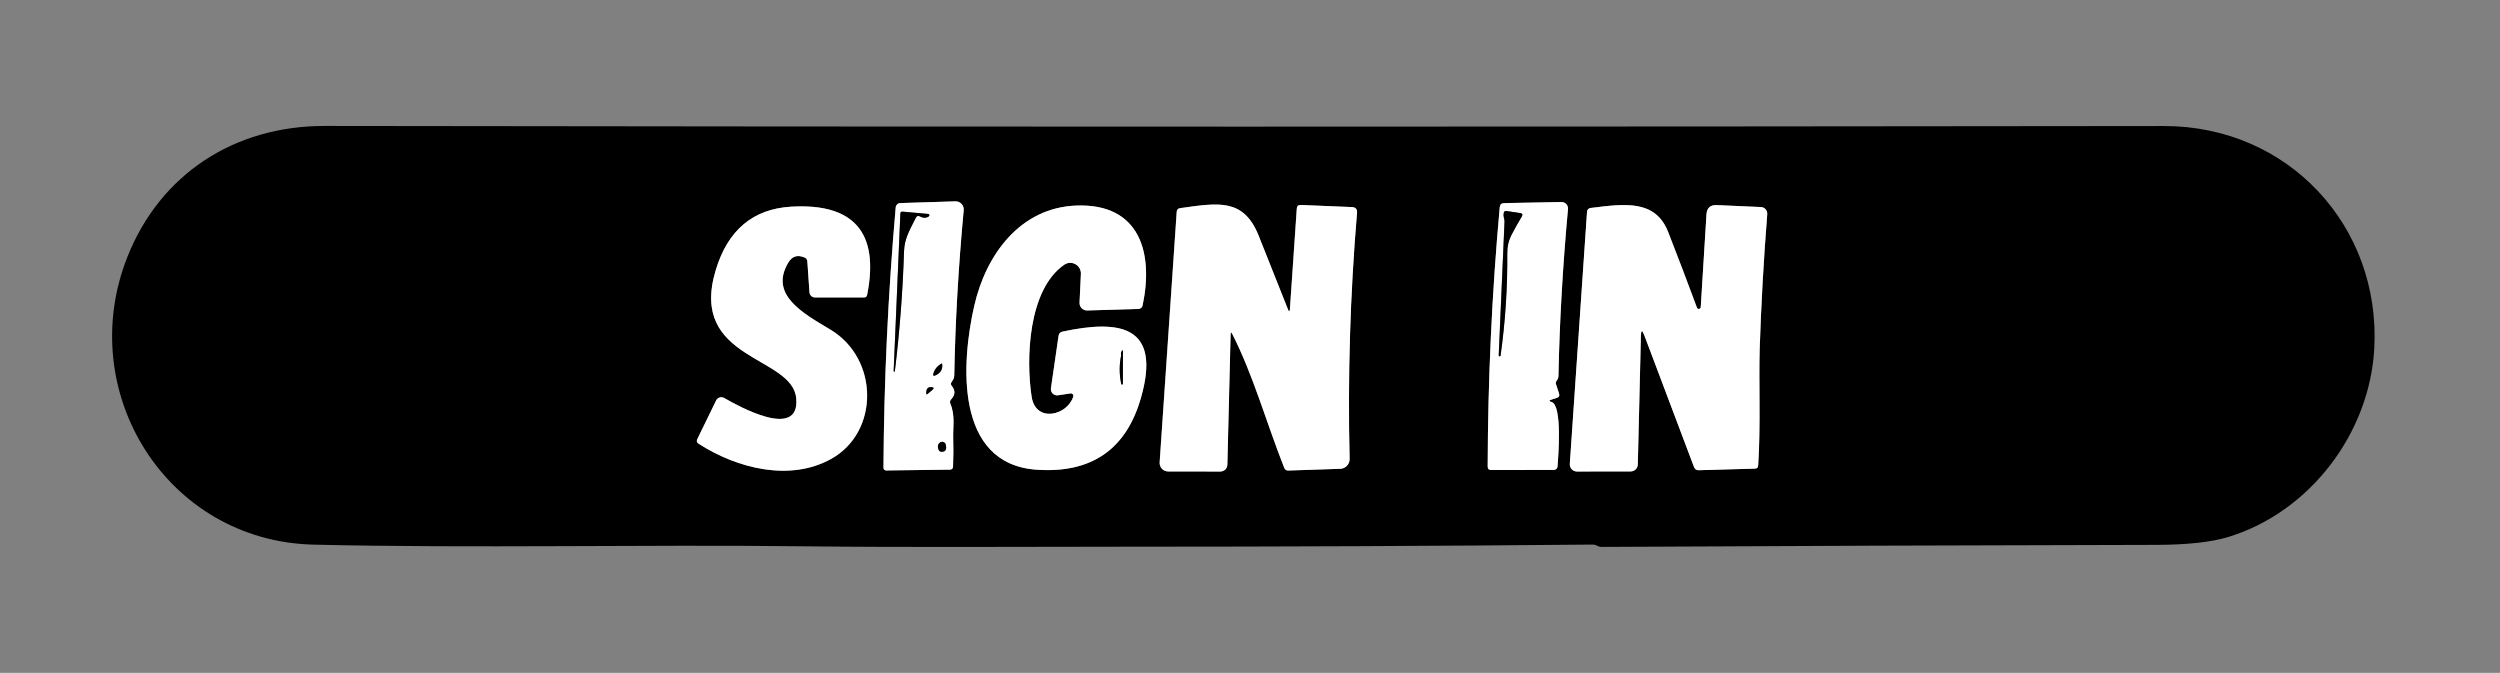 <?xml version="1.0" encoding="utf-8"?>
<!-- Generator: Adobe Illustrator 27.7.0, SVG Export Plug-In . SVG Version: 6.00 Build 0)  -->
<svg version="1.1" id="Layer_1" xmlns="http://www.w3.org/2000/svg" xmlns:xlink="http://www.w3.org/1999/xlink" x="0px" y="0px"
	 viewBox="0 0 331.27 89.16" style="enable-background:new 0 0 331.27 89.16;" xml:space="preserve">
<rect x="0" y="0" width="331.27" height="89.16" fill="#808080" stroke="none"/>
<style type="text/css">
	.st0{fill:none;stroke:#808080;stroke-width:0;stroke-miterlimit:10;}
	.st1{fill:#FFFFFF;}
</style>
<g>
	<path class="st0" d="M286.71,16.7c-81.23,0.1-162.45,0.13-243.68-0.01c-11.99-0.02-21.8,6.39-26.15,17.33
		c-7.12,17.89,5.19,37.69,24.66,38.14c21.65,0.5,43.35-0.04,65.01,0.22c14.26,0.16,28.55,0.05,42.8,0.05
		c20.54,0,41.07-0.09,61.61-0.28c0.24-0.01,0.46,0.05,0.68,0.17c0.15,0.09,0.32,0.14,0.52,0.14c24.5-0.13,49.01-0.22,73.51-0.27
		c4.12-0.01,7.29-0.35,9.52-1.03c10.93-3.32,18.79-13.83,19.39-25C315.48,29.99,303.23,16.67,286.71,16.7"/>
	<path class="st0" d="M126.05,52.89c0.53-0.57,0.55-1.16,0.05-1.77c-0.13-0.16-0.13-0.31-0.03-0.48c0.24-0.36,0.36-0.45,0.37-0.92
		c0.13-7,0.55-14.29,1.25-21.87c0.06-0.64-0.45-1.19-1.09-1.17l-7.31,0.23c-0.32,0.01-0.58,0.26-0.61,0.58
		c-1.01,11.47-1.55,22.95-1.62,34.46c0,0.26,0.13,0.39,0.39,0.39l8.42-0.11c0.26-0.01,0.4-0.13,0.41-0.4
		c0.05-1.3,0.06-2.58,0.02-3.83c-0.04-1.3,0.29-2.94-0.37-4.49C125.84,53.28,125.88,53.08,126.05,52.89"/>
	<path class="st0" d="M205.59,52.94l0.67-0.21c0.32-0.1,0.43-0.31,0.32-0.62l-0.4-1.21c-0.04-0.14-0.03-0.27,0.05-0.4
		c0.21-0.31,0.27-0.38,0.28-0.78c0.14-7.04,0.56-14.38,1.26-22.03c0.05-0.51-0.36-0.95-0.87-0.93l-7.59,0.15
		c-0.35,0.01-0.54,0.18-0.58,0.53c-1.04,11.44-1.57,22.89-1.6,34.37c0,0.31,0.16,0.46,0.46,0.46l8.31-0.01
		c0.26,0,0.46-0.19,0.48-0.44c0.11-1.26,0.65-8.16-0.79-8.56C205.23,53.16,205.23,53.06,205.59,52.94"/>
	<path class="st0" d="M142.21,52.54c-0.76,2.51-4.98,3.55-5.52,0.02c-0.77-5.05-0.45-14.2,4.32-17.48c0.96-0.66,2.26,0.06,2.21,1.23
		l-0.18,3.79c-0.03,0.58,0.44,1.06,1.02,1.04l6.75-0.2c0.32-0.01,0.52-0.17,0.59-0.49c1.46-6.91-0.34-13.54-8.8-13.21
		c-7.4,0.28-11.96,6.46-13.51,13.28c-1.7,7.46-2.65,20.96,8.26,21.72c7.25,0.5,11.86-2.66,13.82-9.5c2.78-9.65-2.84-10.41-10.38-8.8
		c-0.31,0.07-0.48,0.26-0.53,0.56l-1.01,6.95c-0.07,0.55,0.4,1.01,0.94,0.93l1.66-0.25C142.09,52.1,142.28,52.31,142.21,52.54"/>
	<path class="st0" d="M170.71,41.14c-1.32-3.35-2.64-6.67-3.95-9.93c-2-4.98-5.35-4.33-10.4-3.63c-0.28,0.04-0.43,0.2-0.45,0.49
		l-2.26,33.2c-0.04,0.65,0.47,1.2,1.12,1.2l6.92,0.01c0.5,0,0.92-0.4,0.93-0.9l0.43-17.26c0.01-0.32,0.09-0.34,0.23-0.05
		c2.78,5.45,4.59,11.96,6.88,17.73c0.1,0.23,0.27,0.35,0.53,0.35l6.89-0.23c0.7-0.02,1.26-0.61,1.24-1.32
		c-0.26-10.88,0.07-21.74,0.98-32.6c0.04-0.49-0.18-0.74-0.67-0.76l-6.77-0.28c-0.34-0.02-0.52,0.15-0.54,0.49l-0.92,13.45
		C170.91,41.22,170.76,41.24,170.71,41.14"/>
	<path class="st0" d="M224.87,40.77c-1.24-3.35-2.51-6.69-3.81-10.01c-1.7-4.36-5.76-3.77-10.27-3.21
		c-0.31,0.04-0.47,0.21-0.49,0.52l-2.28,33.4c-0.04,0.54,0.4,1,0.94,1l7.12-0.01c0.52,0,0.94-0.41,0.95-0.93l0.41-17.04
		c0.02-0.79,0.17-0.81,0.45-0.07l6.58,17.44c0.11,0.31,0.33,0.45,0.65,0.44l7.43-0.21c0.28-0.01,0.42-0.14,0.43-0.42
		c0.34-5.17,0.07-11.22,0.2-15.46c0.19-5.8,0.52-11.74,1-17.84c0.04-0.49-0.34-0.91-0.82-0.94l-5.86-0.26
		c-0.86-0.04-1.32,0.37-1.37,1.23l-0.76,12.29C225.34,40.97,224.97,41.03,224.87,40.77"/>
	<path class="st0" d="M106.98,34.64l0.28,4.08c0.02,0.39,0.35,0.69,0.74,0.69h6.49c0.23,0,0.38-0.11,0.42-0.35
		c1.63-8.23-1.76-12.16-10.07-11.68c-5.07,0.3-8.4,3.11-10,8.43c-3.61,12.01,10.21,11.26,10.68,17c0.46,5.57-7.81,0.92-9.55-0.08
		c-0.38-0.22-0.87-0.07-1.07,0.33l-2.49,5.11c-0.13,0.26-0.07,0.47,0.17,0.62c5.15,3.31,12.16,5.04,17.6,1.99
		c6.37-3.57,6.3-13.26-0.14-17.11c-3.61-2.16-8.15-4.61-5.57-8.89c0.51-0.85,1.23-1.07,2.16-0.66
		C106.84,34.22,106.96,34.39,106.98,34.64"/>
	<path class="st0" d="M121.92,28.68c0.41,0.22,0.79,0.22,1.14-0.01c0.14-0.1,0.09-0.32-0.08-0.33l-3.38-0.3
		c-0.19-0.02-0.29,0.07-0.3,0.25l-0.89,20.87c0,0.04,0.03,0.08,0.07,0.09c0.04,0,0.08-0.03,0.09-0.08
		c0.64-5.3,1.04-10.58,1.21-15.84c0.05-1.77,0.81-2.95,1.56-4.47C121.47,28.61,121.67,28.54,121.92,28.68"/>
	<path class="st0" d="M124.03,49.7c0.62-0.32,0.89-0.79,0.82-1.43c-0.01-0.1-0.07-0.13-0.16-0.07c-0.51,0.32-0.84,0.73-0.99,1.22
		C123.59,49.78,123.7,49.88,124.03,49.7"/>
	<path class="st0" d="M123.36,51.29c-0.44-0.02-0.65,0.26-0.63,0.84c0.01,0.13,0.06,0.16,0.16,0.07c0.2-0.17,0.4-0.34,0.6-0.5
		C123.81,51.44,123.76,51.31,123.36,51.29"/>
	<path class="st0" d="M124.39,59.63c0.06,0.14,0.19,0.22,0.34,0.23c0.56,0.03,0.76-0.29,0.58-0.97c-0.08-0.29-0.41-0.43-0.68-0.29
		C124.26,58.8,124.19,59.15,124.39,59.63"/>
	<path class="st0" d="M199.35,29.33l-0.77,17.77c0,0.07,0.04,0.12,0.11,0.13c0.06,0.01,0.12-0.04,0.13-0.1
		c0.64-4.5,0.93-9.02,0.89-13.56c-0.01-0.89,0.18-1.7,0.55-2.42c0.42-0.82,0.88-1.63,1.37-2.44c0.16-0.27,0.09-0.43-0.22-0.47
		l-1.81-0.27c-0.19-0.03-0.31,0.05-0.35,0.25c-0.04,0.22-0.04,0.43,0.01,0.61C199.33,28.99,199.35,29.15,199.35,29.33"/>
	<path class="st0" d="M148.57,47.05c-0.27,1.26-0.27,2.54,0.01,3.83c0.02,0.05,0.06,0.09,0.12,0.09c0.05-0.01,0.1-0.06,0.1-0.11
		l0.01-4.3c0.01-0.17-0.04-0.19-0.14-0.05C148.53,46.67,148.5,46.86,148.57,47.05"/>
</g>
<path d="M106.98,34.64l0.28,4.08c0.02,0.39,0.35,0.69,0.74,0.69h6.49c0.23,0,0.38-0.11,0.42-0.35c1.63-8.23-1.76-12.16-10.07-11.68
	c-5.07,0.3-8.4,3.11-10,8.43c-3.61,12.01,10.21,11.26,10.68,17c0.46,5.57-7.81,0.92-9.55-0.08c-0.38-0.22-0.87-0.07-1.07,0.33
	l-2.49,5.11c-0.13,0.26-0.07,0.47,0.17,0.62c5.15,3.31,12.16,5.04,17.6,1.99c6.37-3.57,6.3-13.26-0.14-17.11
	c-3.61-2.16-8.15-4.61-5.57-8.89c0.51-0.85,1.23-1.07,2.16-0.66C106.84,34.22,106.96,34.39,106.98,34.64z M224.87,40.77
	c-1.24-3.35-2.51-6.69-3.81-10.01c-1.7-4.36-5.76-3.77-10.27-3.21c-0.31,0.04-0.47,0.21-0.49,0.52l-2.28,33.4
	c-0.04,0.54,0.4,1,0.94,1l7.12-0.01c0.52,0,0.94-0.41,0.95-0.93l0.41-17.04c0.02-0.79,0.17-0.81,0.45-0.07l6.58,17.44
	c0.11,0.31,0.33,0.45,0.65,0.44l7.43-0.21c0.28-0.01,0.42-0.14,0.43-0.42c0.34-5.17,0.07-11.22,0.2-15.46
	c0.19-5.8,0.52-11.74,1-17.84c0.04-0.49-0.34-0.91-0.82-0.94l-5.86-0.26c-0.86-0.04-1.32,0.37-1.37,1.23l-0.76,12.29
	C225.34,40.97,224.97,41.03,224.87,40.77 M170.71,41.14c-1.32-3.35-2.64-6.67-3.95-9.93c-2-4.98-5.35-4.33-10.4-3.63
	c-0.28,0.04-0.43,0.2-0.45,0.49l-2.26,33.2c-0.04,0.65,0.47,1.2,1.12,1.2l6.92,0.01c0.5,0,0.92-0.4,0.93-0.9l0.43-17.26
	c0.01-0.32,0.09-0.34,0.23-0.05c2.78,5.45,4.59,11.96,6.88,17.73c0.1,0.23,0.27,0.35,0.53,0.35l6.89-0.23
	c0.7-0.02,1.26-0.61,1.24-1.32c-0.26-10.88,0.07-21.74,0.98-32.6c0.04-0.49-0.18-0.74-0.67-0.76l-6.77-0.28
	c-0.34-0.02-0.52,0.15-0.54,0.49l-0.92,13.45C170.91,41.22,170.76,41.24,170.71,41.14 M142.21,52.54c-0.76,2.51-4.98,3.55-5.52,0.02
	c-0.77-5.05-0.45-14.2,4.32-17.48c0.96-0.66,2.26,0.06,2.21,1.23l-0.18,3.79c-0.03,0.58,0.44,1.06,1.02,1.04l6.75-0.2
	c0.32-0.01,0.52-0.17,0.59-0.49c1.46-6.91-0.34-13.54-8.8-13.21c-7.4,0.28-11.96,6.46-13.51,13.28c-1.7,7.46-2.65,20.96,8.26,21.72
	c7.25,0.5,11.86-2.66,13.82-9.5c2.78-9.65-2.84-10.41-10.38-8.8c-0.31,0.07-0.48,0.26-0.53,0.56l-1.01,6.95
	c-0.07,0.55,0.4,1.01,0.94,0.93l1.66-0.25C142.09,52.1,142.28,52.31,142.21,52.54 M205.59,52.94l0.67-0.21
	c0.32-0.1,0.43-0.31,0.32-0.62l-0.4-1.21c-0.04-0.14-0.03-0.27,0.05-0.4c0.21-0.31,0.27-0.38,0.28-0.78
	c0.14-7.04,0.56-14.38,1.26-22.03c0.05-0.51-0.36-0.95-0.87-0.93l-7.59,0.15c-0.35,0.01-0.54,0.18-0.58,0.53
	c-1.04,11.44-1.57,22.89-1.6,34.37c0,0.31,0.16,0.46,0.46,0.46l8.31-0.01c0.26,0,0.46-0.19,0.48-0.44c0.11-1.26,0.65-8.16-0.79-8.56
	C205.23,53.16,205.23,53.06,205.59,52.94 M126.05,52.89c0.53-0.57,0.55-1.16,0.05-1.77c-0.13-0.16-0.13-0.31-0.03-0.48
	c0.24-0.36,0.36-0.45,0.37-0.92c0.13-7,0.55-14.29,1.25-21.87c0.06-0.64-0.45-1.19-1.09-1.17l-7.31,0.23
	c-0.32,0.01-0.58,0.26-0.61,0.58c-1.01,11.47-1.55,22.95-1.62,34.46c0,0.26,0.13,0.39,0.39,0.39l8.42-0.11
	c0.26-0.01,0.4-0.13,0.41-0.4c0.05-1.3,0.06-2.58,0.02-3.83c-0.04-1.3,0.29-2.94-0.37-4.49C125.84,53.28,125.88,53.08,126.05,52.89
	 M43.04,16.69c81.22,0.13,162.45,0.11,243.68,0.01c16.51-0.02,28.77,13.3,27.89,29.47c-0.6,11.17-8.47,21.68-19.39,25
	c-2.23,0.67-5.4,1.02-9.52,1.03c-24.51,0.05-49.01,0.14-73.51,0.27c-0.2,0-0.37-0.05-0.52-0.14c-0.22-0.12-0.44-0.18-0.68-0.17
	c-20.54,0.19-41.08,0.28-61.61,0.28c-14.25,0-28.54,0.11-42.8-0.05c-21.66-0.26-43.36,0.28-65.01-0.22
	C22.08,71.72,9.78,51.91,16.89,34.02C21.24,23.08,31.05,16.67,43.04,16.69"/>
<path class="st1" d="M124.39,59.63c0.06,0.14,0.19,0.22,0.34,0.23c0.56,0.03,0.76-0.29,0.58-0.97c-0.08-0.29-0.41-0.43-0.68-0.29
	C124.26,58.8,124.19,59.15,124.39,59.63z M123.36,51.29c-0.44-0.02-0.65,0.26-0.63,0.84c0.01,0.13,0.06,0.16,0.16,0.07
	c0.2-0.17,0.4-0.34,0.6-0.5C123.81,51.44,123.76,51.31,123.36,51.29 M124.03,49.7c0.62-0.32,0.89-0.79,0.82-1.43
	c-0.01-0.1-0.07-0.13-0.16-0.07c-0.51,0.32-0.84,0.73-0.99,1.22C123.59,49.78,123.7,49.88,124.03,49.7 M121.92,28.68
	c0.41,0.22,0.79,0.22,1.14-0.01c0.14-0.1,0.09-0.32-0.08-0.33l-3.38-0.3c-0.19-0.02-0.29,0.07-0.3,0.25l-0.89,20.87
	c0,0.04,0.03,0.08,0.07,0.09c0.04,0,0.08-0.03,0.09-0.08c0.64-5.3,1.04-10.58,1.21-15.84c0.05-1.77,0.81-2.95,1.56-4.47
	C121.47,28.61,121.67,28.54,121.92,28.68 M125.94,53.51c0.65,1.54,0.33,3.19,0.37,4.49c0.04,1.25,0.03,2.54-0.02,3.83
	c-0.02,0.26-0.15,0.39-0.41,0.4l-8.42,0.11c-0.26,0-0.39-0.13-0.39-0.39c0.07-11.5,0.61-22.99,1.62-34.46
	c0.03-0.32,0.29-0.58,0.61-0.58l7.31-0.23c0.64-0.01,1.15,0.53,1.09,1.17c-0.71,7.58-1.12,14.87-1.25,21.87
	c-0.01,0.46-0.13,0.55-0.37,0.92c-0.1,0.16-0.1,0.32,0.03,0.48c0.5,0.61,0.48,1.2-0.05,1.77C125.88,53.08,125.84,53.28,125.94,53.51
	"/>
<path class="st1" d="M199.35,29.33l-0.77,17.77c0,0.07,0.04,0.12,0.11,0.13c0.06,0.01,0.12-0.04,0.13-0.1
	c0.64-4.5,0.93-9.02,0.89-13.56c-0.01-0.89,0.18-1.7,0.55-2.42c0.42-0.82,0.88-1.63,1.37-2.44c0.16-0.27,0.09-0.43-0.22-0.47
	l-1.81-0.27c-0.19-0.03-0.31,0.05-0.35,0.25c-0.04,0.22-0.04,0.43,0.01,0.61C199.33,28.99,199.35,29.15,199.35,29.33z M205.59,53.27
	c1.45,0.4,0.9,7.3,0.79,8.56c-0.01,0.25-0.22,0.44-0.48,0.44l-8.31,0.01c-0.31,0-0.46-0.16-0.46-0.46
	c0.03-11.48,0.56-22.93,1.6-34.37c0.04-0.35,0.22-0.52,0.58-0.53l7.59-0.15c0.51-0.01,0.91,0.42,0.87,0.93
	c-0.7,7.64-1.12,14.98-1.26,22.03c-0.01,0.4-0.07,0.47-0.28,0.78c-0.08,0.13-0.1,0.26-0.05,0.4l0.4,1.21c0.11,0.31,0,0.53-0.32,0.62
	l-0.67,0.21C205.23,53.06,205.23,53.16,205.59,53.27"/>
<path class="st1" d="M148.57,47.05c-0.27,1.26-0.27,2.54,0.01,3.83c0.02,0.05,0.06,0.09,0.12,0.09c0.05-0.01,0.1-0.06,0.1-0.11
	l0.01-4.3c0.01-0.17-0.04-0.19-0.14-0.05C148.53,46.67,148.5,46.86,148.57,47.05z M141.86,52.13l-1.66,0.25
	c-0.55,0.08-1.02-0.38-0.94-0.93l1.01-6.95c0.04-0.31,0.22-0.49,0.53-0.56c7.54-1.61,13.15-0.85,10.38,8.8
	c-1.96,6.83-6.57,10-13.82,9.5c-10.91-0.76-9.97-14.26-8.26-21.72c1.56-6.82,6.11-13,13.51-13.28c8.46-0.32,10.26,6.3,8.8,13.21
	c-0.07,0.32-0.26,0.48-0.59,0.49l-6.75,0.2c-0.58,0.01-1.05-0.47-1.02-1.04l0.18-3.79c0.05-1.17-1.25-1.89-2.21-1.23
	c-4.77,3.29-5.09,12.43-4.32,17.48c0.54,3.53,4.75,2.49,5.52-0.02C142.28,52.31,142.09,52.1,141.86,52.13"/>
<path class="st1" d="M170.92,41.1l0.92-13.45c0.02-0.34,0.2-0.5,0.54-0.49l6.77,0.28c0.49,0.02,0.7,0.27,0.67,0.76
	c-0.91,10.85-1.24,21.71-0.98,32.6c0.02,0.71-0.54,1.3-1.24,1.32l-6.89,0.23c-0.26,0.01-0.43-0.11-0.53-0.35
	c-2.29-5.77-4.1-12.28-6.88-17.73c-0.14-0.29-0.23-0.27-0.23,0.05l-0.43,17.26c-0.01,0.5-0.43,0.9-0.93,0.9l-6.92-0.01
	c-0.65,0-1.16-0.55-1.12-1.2l2.26-33.2c0.02-0.29,0.17-0.45,0.45-0.49c5.05-0.7,8.39-1.35,10.4,3.63c1.31,3.26,2.63,6.58,3.95,9.93
	C170.76,41.24,170.91,41.22,170.92,41.1z"/>
<path class="st1" d="M225.36,40.7l0.76-12.29c0.05-0.86,0.51-1.27,1.37-1.23l5.86,0.26c0.49,0.02,0.86,0.45,0.82,0.94
	c-0.48,6.1-0.81,12.04-1,17.84c-0.13,4.24,0.14,10.29-0.2,15.46c-0.01,0.28-0.16,0.41-0.43,0.42l-7.43,0.21
	c-0.32,0.01-0.54-0.13-0.65-0.44l-6.58-17.44c-0.28-0.74-0.43-0.71-0.45,0.07l-0.41,17.04c-0.01,0.52-0.43,0.93-0.95,0.93
	l-7.12,0.01c-0.54,0-0.97-0.46-0.94-1l2.28-33.4c0.02-0.31,0.19-0.48,0.49-0.52c4.51-0.56,8.57-1.15,10.27,3.21
	c1.3,3.32,2.57,6.66,3.81,10.01C224.97,41.03,225.34,40.97,225.36,40.7z"/>
<path class="st1" d="M106.62,34.13c-0.93-0.4-1.65-0.19-2.16,0.66c-2.58,4.27,1.96,6.73,5.57,8.89c6.43,3.85,6.5,13.54,0.14,17.11
	c-5.44,3.05-12.44,1.33-17.6-1.99c-0.24-0.16-0.3-0.36-0.17-0.62l2.49-5.11c0.2-0.4,0.68-0.55,1.07-0.33
	c1.74,1,10.01,5.66,9.55,0.08c-0.47-5.74-14.29-4.99-10.68-17c1.6-5.32,4.93-8.13,10-8.43c8.32-0.49,11.71,3.44,10.07,11.68
	c-0.04,0.23-0.19,0.35-0.42,0.35H108c-0.39,0-0.72-0.3-0.74-0.69l-0.28-4.08C106.96,34.39,106.84,34.22,106.62,34.13z"/>
<path d="M121.35,28.87c-0.75,1.52-1.51,2.7-1.56,4.47c-0.16,5.26-0.57,10.54-1.21,15.84c-0.01,0.05-0.04,0.08-0.09,0.08
	c-0.04-0.01-0.07-0.04-0.07-0.09l0.89-20.87c0.01-0.19,0.11-0.28,0.3-0.25l3.38,0.3c0.17,0.01,0.22,0.23,0.08,0.33
	c-0.35,0.23-0.73,0.23-1.14,0.01C121.67,28.54,121.47,28.61,121.35,28.87z"/>
<path d="M199.28,28.82c-0.05-0.19-0.06-0.39-0.01-0.61c0.04-0.2,0.15-0.28,0.35-0.25l1.81,0.27c0.31,0.04,0.38,0.2,0.22,0.47
	c-0.49,0.81-0.95,1.62-1.37,2.44c-0.38,0.73-0.56,1.53-0.55,2.42c0.04,4.54-0.26,9.06-0.89,13.56c-0.01,0.07-0.07,0.11-0.13,0.1
	c-0.07-0.01-0.11-0.06-0.11-0.13l0.77-17.77C199.35,29.15,199.33,28.99,199.28,28.82z"/>
<path d="M148.57,47.05c-0.07-0.19-0.04-0.38,0.09-0.55c0.1-0.14,0.15-0.12,0.14,0.05l-0.01,4.3c0,0.05-0.05,0.11-0.1,0.11
	c-0.06,0-0.1-0.04-0.12-0.09C148.3,49.58,148.3,48.31,148.57,47.05z"/>
<path d="M123.7,49.43c0.15-0.49,0.48-0.9,0.99-1.22c0.09-0.05,0.14-0.03,0.16,0.07c0.07,0.64-0.19,1.11-0.82,1.43
	C123.7,49.88,123.59,49.78,123.7,49.43z"/>
<path d="M123.5,51.71c-0.2,0.17-0.4,0.33-0.6,0.5c-0.1,0.08-0.16,0.06-0.16-0.07c-0.02-0.58,0.19-0.86,0.63-0.84
	C123.76,51.31,123.81,51.44,123.5,51.71z"/>
<path d="M124.39,59.63c-0.2-0.48-0.13-0.83,0.24-1.03c0.26-0.14,0.59-0.01,0.68,0.29c0.18,0.67-0.02,1-0.58,0.97
	C124.58,59.84,124.45,59.76,124.39,59.63z"/>
</svg>
